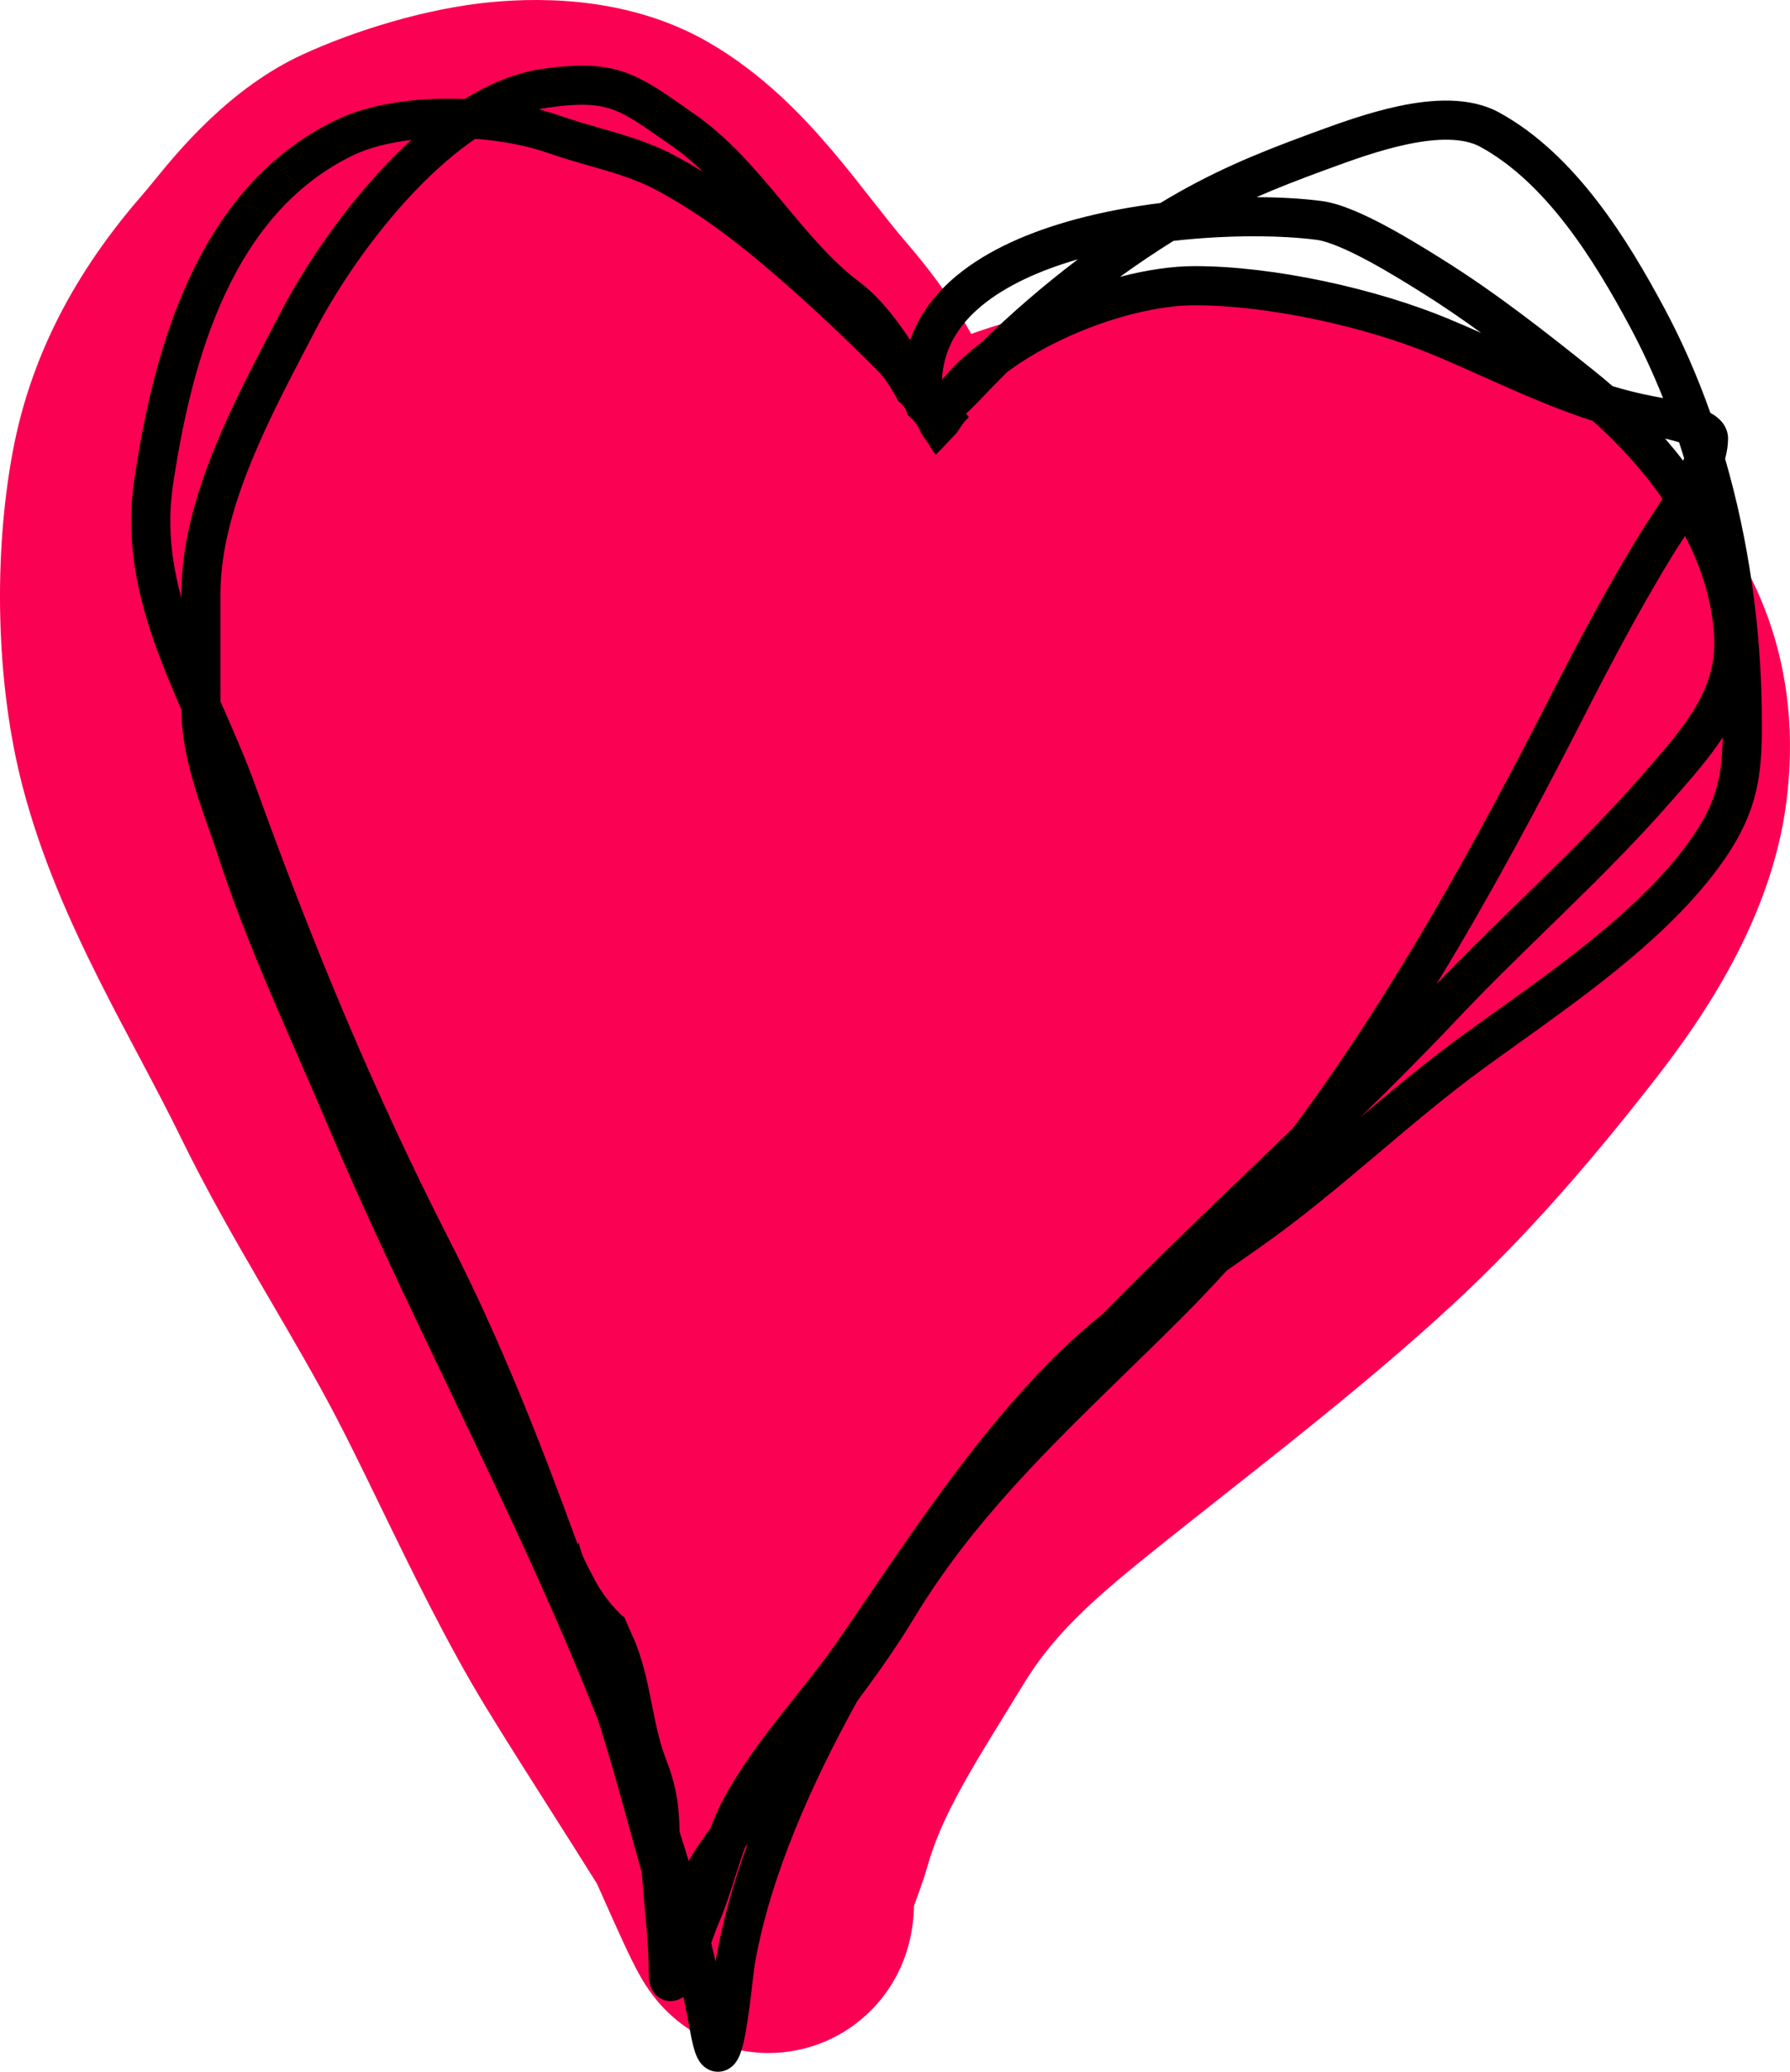 <svg width="191" height="221" viewBox="0 0 191 221" fill="none" xmlns="http://www.w3.org/2000/svg">
<g clip-path="url(#clip0_411_10)">
<path fill-rule="evenodd" clip-rule="evenodd" d="M52.425 0.226C58.318 -0.329 67.399 -0.183 75.505 4.461C81.369 7.821 85.739 12.45 88.883 16.165C90.396 17.951 91.825 19.775 93.036 21.321C93.108 21.412 93.179 21.503 93.249 21.593C94.579 23.289 95.643 24.636 96.668 25.822C98.518 27.962 101.287 31.383 103.636 35.622C106.284 34.654 109.054 33.878 111.937 33.352C125.444 30.89 137.834 31.415 151.121 35.341C160.594 38.14 171.126 42.847 179.083 50.89C187.62 59.52 192.491 71.367 190.591 85.725C188.961 98.046 181.742 108.549 176.581 115.167C170.195 123.355 163.154 131.649 154.943 139.221C147.141 146.416 138.738 153.047 130.895 159.236C129.197 160.576 127.526 161.895 125.892 163.194C117.643 169.757 112.922 173.588 109.225 179.63C108.632 180.599 108.06 181.528 107.509 182.423C103.379 189.128 100.455 193.875 98.998 198.96C98.713 199.956 98.41 200.842 98.171 201.516C98.06 201.83 97.948 202.138 97.858 202.389L97.839 202.44C97.738 202.719 97.66 202.934 97.589 203.138C97.568 203.196 97.549 203.25 97.532 203.301C97.517 203.794 97.479 204.526 97.374 205.322C97.313 205.79 97.126 207.151 96.547 208.755C96.262 209.547 95.63 211.119 94.363 212.811C93.106 214.491 90.376 217.383 85.737 218.54C81.52 219.591 78.028 218.619 76.12 217.832C74.219 217.049 72.9 216.057 72.228 215.509C70.892 214.417 70.045 213.343 69.757 212.973C69.065 212.083 68.591 211.275 68.423 210.986C67.995 210.249 67.612 209.486 67.356 208.967C66.797 207.828 66.154 206.422 65.595 205.18C65.242 204.397 64.862 203.547 64.531 202.804C64.343 202.383 64.17 201.996 64.027 201.677C63.892 201.376 63.781 201.128 63.69 200.928C62.266 198.641 60.624 196.059 58.931 193.395C56.492 189.558 53.946 185.554 51.793 182.024C47.737 175.377 43.9 167.484 40.52 160.532C38.808 157.011 37.214 153.732 35.768 150.977C33.673 146.987 31.398 143.088 28.921 138.843C28.569 138.239 28.212 137.628 27.852 137.009C25.038 132.177 22.016 126.914 19.306 121.362C18.057 118.803 16.686 116.195 15.187 113.366C15.04 113.087 14.891 112.806 14.74 112.523C13.4 109.995 11.963 107.284 10.585 104.54C7.523 98.446 4.375 91.47 2.392 83.831C-0.488 72.742 -0.684 59.12 1.355 48.202C3.465 36.9 8.901 27.971 15.384 20.56C15.65 20.256 15.986 19.843 16.392 19.344C19.005 16.135 24.492 9.395 32.309 5.808C37.927 3.23 45.548 0.873 52.425 0.226ZM63.42 200.351C63.419 200.346 63.442 200.393 63.496 200.507C63.448 200.412 63.422 200.356 63.42 200.351ZM91.604 37.298C91.959 37.265 92.309 37.245 92.655 37.239C92.301 37.247 91.951 37.266 91.604 37.298ZM137.927 63.583C133.189 62.577 128.63 62.279 123.78 62.658C124.142 63.161 124.417 63.606 124.616 63.95C125.11 64.804 125.481 65.641 125.76 66.398C127.156 65.707 128.679 65.115 130.327 64.693C132.338 64.177 135.079 63.686 137.927 63.583ZM140.185 96.028C140.185 96.028 140.176 96.025 140.158 96.02C140.177 96.025 140.185 96.028 140.185 96.028Z" fill="#FB0153"/>
<path fill-rule="evenodd" clip-rule="evenodd" d="M65.45 11.709C63.89 11.135 62.043 10.972 58.477 11.482C58.146 11.529 57.813 11.59 57.479 11.665C58.291 11.871 59.066 12.102 59.795 12.357C61.189 12.845 62.521 13.227 63.896 13.621C64.574 13.815 65.262 14.012 65.975 14.227C68.066 14.858 70.224 15.604 72.358 16.779C73.272 17.282 74.151 17.796 75.005 18.323C73.948 17.305 72.85 16.374 71.672 15.558C71.274 15.282 70.901 15.022 70.551 14.778C68.272 13.188 66.931 12.254 65.45 11.709ZM96.711 44.312C96.431 43.844 96.183 43.389 95.951 42.964C95.925 42.917 95.899 42.869 95.874 42.822C95.16 41.516 94.562 40.462 93.643 39.541C90.245 36.14 86.704 32.779 83.061 29.623C78.877 25.999 75.081 23.043 70.348 20.438C68.595 19.473 66.764 18.826 64.771 18.225C64.172 18.045 63.542 17.864 62.894 17.678C61.456 17.266 59.924 16.826 58.417 16.298C56.293 15.554 53.583 15.024 50.713 14.808C48.513 16.309 46.332 18.229 44.241 20.421C39.735 25.143 35.931 30.829 33.596 35.33C33.291 35.918 32.981 36.512 32.668 37.111C30.671 40.938 28.558 44.988 26.852 49.154C24.879 53.971 23.527 58.769 23.527 63.311V74.829C23.646 75.102 23.765 75.374 23.885 75.648L23.949 75.795C25.117 78.466 26.318 81.22 27.34 84.053C33.36 100.74 39.95 116.643 47.987 132.356C53.34 142.823 57.643 153.771 61.645 164.761C61.678 164.666 61.714 164.571 61.751 164.477C62.309 163.076 63.291 161.875 64.72 160.94C73.754 155.028 82.233 146.8 89.943 138.725L89.633 138.766L89.081 134.627L91.149 134.351C92.278 134.2 93.413 134.087 94.546 133.999C95.672 133.008 96.852 132.142 97.989 131.337C95.063 130.17 91.776 129.294 88.665 128.465C88.05 128.301 87.442 128.139 86.845 127.977C83.942 127.19 80.828 126.662 77.56 126.109C76.379 125.909 75.179 125.706 73.961 125.486C69.475 124.675 64.838 123.644 60.769 121.662C59.539 121.063 58.636 120.098 58.261 118.8C57.914 117.594 58.101 116.369 58.441 115.316C59.113 113.239 60.662 110.989 62.294 108.967C63.966 106.894 65.901 104.847 67.543 103.163C68.091 102.6 68.594 102.09 69.043 101.635C69.993 100.672 70.698 99.957 71.073 99.514C78.807 90.365 86.361 81.547 94.633 72.908C95.023 72.501 95.52 72.135 95.998 71.824C93.587 71.549 91.076 71.517 88.441 71.507C88.228 71.506 88.014 71.505 87.799 71.504C84.659 71.494 81.345 71.483 78.105 71.02C76.813 70.835 76.076 69.934 75.718 69.193C75.378 68.489 75.255 67.712 75.207 67.093C75.109 65.832 75.274 64.484 75.44 63.733C75.585 63.081 75.944 62.548 76.204 62.208C76.496 61.825 76.851 61.449 77.214 61.098C77.942 60.394 78.855 59.645 79.747 58.953C80.648 58.255 81.573 57.579 82.342 57.02L82.547 56.871C83.242 56.367 83.735 56.008 83.987 55.803C85.262 54.768 86.543 53.717 87.829 52.66C89.012 51.69 90.199 50.716 91.391 49.746C92.262 48.679 93.209 47.674 94.153 46.736C94.992 45.902 95.861 45.091 96.711 44.312ZM81.539 62.859C80.993 63.302 80.503 63.723 80.113 64.101C79.83 64.375 79.636 64.59 79.519 64.744C79.504 64.762 79.492 64.779 79.482 64.793C79.396 65.263 79.313 66.077 79.367 66.77C79.372 66.845 79.379 66.914 79.388 66.978C82.114 67.309 84.929 67.319 87.887 67.329C88.077 67.329 88.267 67.33 88.458 67.331C88.529 67.331 88.601 67.332 88.672 67.332C88.361 67.174 88.052 67.011 87.746 66.843C87.721 66.829 87.666 66.799 87.586 66.756C87.085 66.487 85.606 65.694 84.293 64.903C83.548 64.455 82.748 63.943 82.188 63.487C82.04 63.366 81.779 63.15 81.539 62.859ZM70.364 106.248C68.786 107.872 67.032 109.739 65.54 111.59C63.955 113.555 62.831 115.301 62.411 116.601C62.205 117.238 62.242 117.546 62.27 117.642C62.27 117.641 62.27 117.642 62.27 117.642C62.271 117.653 62.282 117.755 62.594 117.907C66.113 119.621 70.264 120.574 74.703 121.377C75.808 121.576 76.939 121.768 78.079 121.961C81.409 122.524 84.821 123.102 87.937 123.947C88.502 124.101 89.095 124.258 89.709 124.42C93.477 125.418 98.044 126.628 101.903 128.506C102.426 128.091 102.929 127.665 103.411 127.213C103.775 126.87 104.13 126.506 104.512 126.108C104.565 126.053 104.619 125.996 104.674 125.939C104.949 125.653 105.24 125.35 105.539 125.051C103.523 124.623 101.622 123.829 99.881 123.023C99.184 122.701 98.519 122.381 97.874 122.07C96.008 121.172 94.319 120.358 92.58 119.84C88.885 118.741 85.747 116.534 82.931 114.514C82.812 114.428 82.693 114.343 82.575 114.258C79.804 112.268 77.331 110.492 74.577 109.489C72.932 108.891 71.563 108.073 70.732 106.877C70.588 106.67 70.466 106.46 70.364 106.248ZM102.22 133.465C102.132 133.527 102.045 133.589 101.958 133.65C102.112 133.645 102.265 133.64 102.419 133.634C102.33 133.558 102.264 133.502 102.22 133.465ZM96.321 138.06C97.872 137.968 99.42 137.917 101 137.864C102.751 137.806 104.543 137.747 106.426 137.629C106.725 137.61 107.198 137.532 107.661 137.214C108.184 136.856 108.501 136.325 108.609 135.771C108.78 134.903 108.406 134.188 108.297 133.98C107.979 133.374 107.445 132.75 107.012 132.281C106.544 131.774 106.026 131.27 105.589 130.87C105.817 130.67 106.043 130.466 106.266 130.257C106.714 129.836 107.133 129.405 107.519 129.003C107.577 128.943 107.634 128.883 107.691 128.824C108.019 128.482 108.321 128.167 108.633 127.861C109.356 127.15 110.021 126.598 110.767 126.205C111.109 126.024 111.419 125.845 111.682 125.666C111.904 125.514 112.26 125.252 112.536 124.869C112.682 124.667 112.895 124.31 112.961 123.819C113.037 123.262 112.899 122.703 112.576 122.247C112.075 121.538 111.329 121.355 111.158 121.314L111.149 121.312C110.648 121.189 110.054 121.185 109.702 121.185C109.493 121.185 109.276 121.189 109.077 121.192L109.062 121.193C108.853 121.196 108.662 121.199 108.483 121.199C106.341 121.199 104.137 120.392 101.631 119.233C101.081 118.978 100.508 118.702 99.919 118.418C97.979 117.482 95.859 116.46 93.769 115.838C90.84 114.966 88.234 113.181 85.362 111.12C85.197 111.002 85.031 110.882 84.864 110.762C82.225 108.863 79.317 106.771 76.002 105.565C74.711 105.094 74.278 104.666 74.158 104.494C74.156 104.491 74.154 104.488 74.151 104.485C74.113 104.431 74.067 104.366 74.153 104.078C74.273 103.682 74.596 103.115 75.203 102.363C75.794 101.632 76.535 100.867 77.348 100.053C80.261 97.138 82.954 94.066 85.588 91.061C85.876 90.733 86.163 90.406 86.449 90.08C89.377 86.746 92.264 83.513 95.427 80.545C98.184 77.958 101.101 74.202 103.218 71.304C103.567 70.826 103.928 70.307 104.152 69.82C104.31 69.478 104.877 68.127 103.834 66.97C103.417 66.506 102.919 66.314 102.624 66.226C102.314 66.134 102.009 66.096 101.774 66.076C101.334 66.038 100.787 66.038 100.253 66.038H100.173C96.573 66.038 93.026 64.983 89.757 63.184C89.71 63.158 89.628 63.114 89.516 63.053C89.036 62.796 88.02 62.249 86.993 61.65C87.526 61.306 88.037 60.931 88.526 60.541C88.536 60.549 88.545 60.556 88.555 60.564C89.589 61.371 90.723 61.037 91.162 60.86C91.677 60.653 92.131 60.324 92.473 60.042C93.187 59.454 93.915 58.65 94.501 57.906C95.071 57.183 95.646 56.342 95.955 55.646C96.301 54.868 96.679 54.104 97.084 53.349C97.519 53.076 98.143 52.63 98.764 52.158C99.111 51.894 99.487 51.599 99.87 51.286C99.922 52.158 99.976 52.832 100.03 53.333C100.062 53.633 100.097 53.894 100.135 54.111L100.138 54.126C100.16 54.253 100.227 54.642 100.41 54.996C100.461 55.096 100.618 55.388 100.932 55.654C101.308 55.972 102.089 56.366 103.018 56.022C103.727 55.759 104.044 55.217 104.125 55.075C104.241 54.868 104.298 54.685 104.324 54.597C104.413 54.286 104.43 53.969 104.436 53.837C104.455 53.459 104.445 52.954 104.41 52.4C104.34 51.282 104.154 49.747 103.775 48.261C103.699 47.965 103.612 47.655 103.511 47.339C103.569 47.217 103.621 47.09 103.665 46.96C103.884 46.324 104.052 45.101 103.077 44.137C103.688 43.557 104.273 42.98 104.805 42.412C105.666 41.492 106.555 40.582 107.466 39.685C109.355 38.278 111.589 36.992 113.999 35.904C118.679 33.788 123.691 32.565 127.486 32.565C135.33 32.565 145.675 34.837 152.929 37.853C154.661 38.573 156.42 39.36 158.209 40.161C161.986 41.85 165.897 43.6 169.968 44.907C172.734 47.387 175.291 50.175 177.392 53.198C176.972 53.869 176.559 54.5 176.164 55.104C175.729 55.768 175.315 56.399 174.938 57.015C171.547 62.553 168.402 68.456 165.48 74.181C157.433 89.945 148.61 106.042 137.928 120.38C136.511 121.746 135.086 123.113 133.656 124.485C129.533 128.441 125.371 132.435 121.253 136.539C120.081 137.707 118.915 138.883 117.757 140.066C115.684 141.765 113.681 143.554 111.806 145.465C104.407 153.007 98.175 162.162 92.278 170.826C91.381 172.143 90.492 173.449 89.609 174.735C88.086 176.952 86.46 178.993 84.787 181.093C84.377 181.606 83.965 182.124 83.551 182.648C81.469 185.284 79.372 188.053 77.561 191.226C76.848 192.475 76.28 193.764 75.794 195.041C74.947 196.19 74.152 197.297 73.491 198.534C73.173 197.485 72.846 196.438 72.51 195.395C72.47 192.609 72.179 190.52 71.06 187.659C70.368 185.889 69.982 183.955 69.554 181.807C69.53 181.69 69.507 181.572 69.483 181.453C69.042 179.245 68.534 176.808 67.517 174.568C66.478 172.279 65.594 170.101 65.404 168.225C65.312 167.322 65.397 166.6 65.627 166.023C65.846 165.473 66.244 164.932 67.003 164.435C77.716 157.424 87.555 147.394 96.055 138.336C96.143 138.243 96.231 138.151 96.321 138.06ZM72.918 213.004C72.701 213.161 72.406 213.324 72.035 213.406C71.62 213.497 71.126 213.48 70.642 213.26C70.182 213.05 69.887 212.728 69.713 212.472C69.402 212.016 69.313 211.536 69.277 211.302C69.232 211.011 69.218 210.704 69.218 210.406C69.218 208.113 69.01 205.822 68.79 203.434L68.782 203.353C68.674 202.175 68.563 200.973 68.48 199.756C68.048 198.224 67.628 196.703 67.21 195.188C66.137 191.296 65.076 187.448 63.844 183.581C61.743 178.227 59.457 172.917 57.066 167.628C54.132 161.135 51.015 154.625 47.895 148.109C43.38 138.68 38.859 129.239 34.877 119.82C33.879 117.457 32.837 115.074 31.788 112.672C28.78 105.79 25.703 98.748 23.347 91.54C23.049 90.629 22.702 89.642 22.345 88.624C21.804 87.083 21.239 85.471 20.779 83.947C19.995 81.345 19.374 78.578 19.356 75.701C18.444 73.602 17.541 71.467 16.75 69.303C14.713 63.733 13.345 57.797 14.323 51.184C16.398 37.168 21.064 19.998 35.79 12.839C39.199 11.181 43.61 10.526 47.851 10.525C48.43 10.525 49.011 10.537 49.59 10.561C52.24 8.923 55.032 7.756 57.888 7.348C61.75 6.795 64.392 6.871 66.889 7.789C68.916 8.535 70.761 9.826 72.967 11.371C73.317 11.616 73.676 11.868 74.047 12.124C77.75 14.691 80.682 18.161 83.389 21.41C83.48 21.519 83.57 21.627 83.66 21.735C86.328 24.938 88.793 27.898 91.753 30.12C93.9 31.732 95.658 34.075 97.118 36.269C98.069 33.548 99.828 31.272 102.074 29.411C105.456 26.607 109.977 24.696 114.692 23.416C117.654 22.611 120.759 22.038 123.814 21.656C129.093 18.458 133.846 16.457 139.696 14.313C139.861 14.252 140.031 14.19 140.205 14.125C142.602 13.244 145.916 12.025 149.253 11.318C152.741 10.579 156.804 10.267 159.981 12.01C168.149 16.493 173.71 25.617 177.632 32.945C179.524 36.479 181.143 40.2 182.501 44.037C182.841 44.225 183.232 44.482 183.568 44.83C183.93 45.204 184.392 45.86 184.392 46.772C184.392 47.497 184.269 48.23 184.077 48.942C186.621 57.706 187.883 66.91 187.988 75.787C188.023 78.737 188.012 81.333 187.493 83.863C186.961 86.454 185.918 88.888 184.023 91.639C180.879 96.201 176.485 100.28 171.916 103.937C168.618 106.578 165.139 109.067 161.915 111.374C160.685 112.254 159.491 113.107 158.36 113.933C154.505 116.743 150.888 119.8 147.205 122.912C146.992 123.092 146.779 123.272 146.566 123.452C142.682 126.732 138.713 130.055 134.418 133.071C133.597 133.647 132.775 134.221 131.954 134.793C131.601 135.04 131.248 135.286 130.895 135.532C129.364 137.218 127.796 138.867 126.19 140.475C124.157 142.51 122.133 144.482 120.134 146.429C111.678 154.666 103.696 162.441 97.582 172.526C95.697 175.636 93.625 178.575 91.488 181.424C86.572 190.333 82.203 200.087 80.551 209.455C80.492 209.79 80.412 210.475 80.303 211.399C80.264 211.729 80.222 212.09 80.175 212.477C80.008 213.872 79.798 215.513 79.549 216.859C79.426 217.525 79.282 218.184 79.11 218.729C79.025 218.997 78.913 219.304 78.762 219.593C78.65 219.806 78.343 220.359 77.716 220.71C77.344 220.918 76.852 221.056 76.298 220.978C75.767 220.904 75.371 220.658 75.115 220.44C74.662 220.052 74.43 219.561 74.315 219.294C74.056 218.685 73.854 217.848 73.675 216.86C73.44 215.57 73.188 214.285 72.918 213.004ZM75.886 207.264C76.049 207.928 76.208 208.593 76.362 209.26C76.391 209.051 76.418 208.871 76.443 208.73C77.15 204.718 78.316 200.668 79.784 196.666C79.686 196.799 79.591 196.93 79.497 197.058C79.256 197.722 79.027 198.405 78.8 199.106C78.689 199.446 78.579 199.792 78.467 200.143C77.904 201.905 77.304 203.786 76.515 205.563C76.517 205.559 76.513 205.57 76.501 205.6C76.48 205.657 76.434 205.78 76.353 206.001L76.29 206.173C76.193 206.437 76.074 206.761 75.942 207.116C75.923 207.165 75.905 207.214 75.886 207.264ZM78.165 217.68C78.165 217.681 78.16 217.672 78.151 217.652C78.161 217.669 78.165 217.679 78.165 217.68ZM145.17 119.167C148.626 116.248 152.151 113.294 155.903 110.558C157.096 109.688 158.327 108.807 159.58 107.911C162.773 105.626 166.106 103.242 169.31 100.677C173.759 97.115 177.786 93.336 180.589 89.268C182.21 86.915 183.001 84.994 183.406 83.022C183.679 81.692 183.786 80.301 183.817 78.663C182.395 80.834 180.693 82.777 179.098 84.598C178.874 84.853 178.653 85.105 178.435 85.355C174.808 89.521 170.912 93.407 167.022 97.211C166.372 97.846 165.722 98.479 165.074 99.111C161.828 102.275 158.617 105.405 155.538 108.669C152.214 112.19 148.729 115.684 145.17 119.167ZM179.801 57.17C179.697 57.33 179.595 57.486 179.497 57.637C179.093 58.255 178.742 58.794 178.496 59.197C175.187 64.599 172.099 70.392 169.195 76.081C164.296 85.678 159.068 95.488 153.266 105C156.177 101.954 159.195 99.013 162.181 96.103C162.825 95.475 163.467 94.849 164.106 94.224C167.988 90.428 171.781 86.642 175.29 82.612C175.409 82.476 175.526 82.341 175.644 82.206C179.843 77.387 183.293 73.429 182.898 67.686C182.645 64.013 181.521 60.482 179.801 57.17ZM179.595 49.14C179.632 49.051 179.669 48.963 179.703 48.876C179.529 48.308 179.35 47.743 179.165 47.181C179.073 47.152 178.978 47.124 178.88 47.096C178.479 46.981 178.068 46.877 177.674 46.785C178.336 47.549 178.978 48.334 179.595 49.14ZM172.07 41.194C173.451 41.61 174.852 41.965 176.285 42.241C176.334 42.251 176.4 42.263 176.48 42.278C176.705 42.32 177.045 42.383 177.454 42.466C176.419 39.868 175.254 37.343 173.955 34.916C170.009 27.545 164.939 19.494 157.975 15.672C156.199 14.697 153.443 14.698 150.118 15.403C147.086 16.046 144.036 17.166 141.603 18.06C141.443 18.119 141.285 18.177 141.13 18.234C138.582 19.168 136.28 20.062 134.073 21.031C136.755 21.041 139.155 21.195 141.078 21.451C143.122 21.724 145.728 22.949 147.945 24.14C150.193 25.346 152.37 26.705 153.753 27.567L153.861 27.635C159.623 31.229 164.91 35.394 170.098 39.548C170.759 40.077 171.417 40.625 172.07 41.194ZM115.015 27.661C110.912 28.848 107.316 30.486 104.735 32.627C102.17 34.753 100.65 37.326 100.518 40.527C101.684 39.082 103.126 37.737 104.741 36.511C107.943 33.376 111.411 30.394 115.015 27.661ZM119.504 29.532C121.384 28.174 123.295 26.89 125.216 25.694C131.189 25.019 136.872 25.103 140.526 25.59C141.725 25.751 143.715 26.607 145.973 27.819C148.099 28.961 150.18 30.259 151.57 31.127L151.654 31.179C153.842 32.543 155.964 33.997 158.052 35.514C156.895 35.002 155.723 34.493 154.53 33.997C146.828 30.795 135.941 28.389 127.486 28.389C125.048 28.389 122.304 28.799 119.504 29.532ZM91.713 58.236C91.72 58.291 91.714 58.299 91.713 58.239C91.713 58.238 91.713 58.237 91.713 58.236ZM100.267 53.664C100.266 53.68 100.265 53.687 100.265 53.687C100.265 53.686 100.266 53.678 100.267 53.664ZM104.25 53.421C104.256 53.446 104.259 53.46 104.259 53.462C104.259 53.463 104.256 53.451 104.25 53.421ZM43.888 14.927C41.496 15.211 39.323 15.763 37.613 16.595C25.011 22.721 20.532 37.734 18.45 51.797C17.831 55.979 18.294 59.907 19.355 63.794V63.311C19.355 57.988 20.927 52.61 22.991 47.57C24.777 43.21 26.989 38.972 28.981 35.157C29.291 34.563 29.596 33.979 29.893 33.406C32.387 28.598 36.413 22.578 41.224 17.537C42.079 16.64 42.968 15.765 43.888 14.927Z" fill="black"/>
<path fill-rule="evenodd" clip-rule="evenodd" d="M131.398 59.982C135.224 63.559 136.82 68.205 136.971 72.445C137.109 76.323 136.734 79.78 136.317 82.712C135.855 85.962 134.717 88.589 134.278 89.603C134.255 89.656 134.234 89.705 134.215 89.75C134.196 89.793 134.179 89.834 134.163 89.871C134.113 89.987 134.075 90.075 134.043 90.15C132.274 97.961 124.727 103.124 116.764 101.79C108.502 100.406 102.92 92.551 104.297 84.246C104.463 83.245 104.684 82.338 104.917 81.542C101.895 78.755 100 74.753 100 70.305C100 61.886 106.79 55.06 115.167 55.06C115.166 55.06 115.166 55.06 115.167 55.06C115.176 55.06 115.267 55.059 115.601 55.047C115.633 55.045 115.668 55.044 115.706 55.043C116.001 55.032 116.475 55.014 116.954 55.006C117.955 54.989 119.913 54.98 122.102 55.385C124.224 55.778 128.006 56.809 131.398 59.982ZM117.654 85.492C117.653 85.492 117.633 85.492 117.595 85.491C117.636 85.491 117.655 85.492 117.654 85.492Z" fill="#FB0153"/>
<path fill-rule="evenodd" clip-rule="evenodd" d="M135.908 78.585C135.418 78.681 134.715 78.807 133.886 78.902C125.539 79.862 118.022 73.639 117.094 65.002C116.174 56.432 122.089 48.706 130.335 47.65C130.381 47.641 130.445 47.628 130.552 47.606C130.566 47.603 130.582 47.599 130.599 47.596C130.72 47.571 130.903 47.533 131.087 47.496C131.978 47.318 133.681 47 135.795 47C144.192 47 151 54.044 151 62.734C151 71.147 144.619 78.018 136.592 78.447C136.586 78.448 136.58 78.449 136.574 78.451L136.516 78.463C136.369 78.493 136.149 78.539 135.908 78.585ZM136.909 78.383C136.909 78.383 136.901 78.385 136.886 78.387C136.902 78.384 136.91 78.383 136.909 78.383Z" fill="#FB0153"/>
<path d="M106.311 45.606C106.234 46.297 105.222 47.065 104.808 47.541C104.166 48.28 103.527 49.012 102.837 49.709C101.809 50.748 100.772 51.774 99.735 52.8C97.539 54.973 95.512 57.321 93.265 59.441C92.689 59.984 92.158 60.575 91.677 61.194C91.384 61.57 92.601 60.677 92.69 60.624C93.661 60.036 94.764 59.914 95.855 59.686C97.535 59.334 99.108 59.153 100.588 58.236C101.852 57.452 103.084 56.335 104.068 55.225C104.387 54.865 104.719 54.532 104.851 54.069C104.998 53.555 105.114 53.011 105.352 52.513C105.556 52.085 106.205 51.011 105.927 50.594" stroke="#FB0153" stroke-width="5" stroke-linecap="round"/>
<path d="M105.544 45.702C105.505 46.05 104.878 46.464 104.68 46.779C104.535 47.009 103.673 48.388 103.625 48.292" stroke="#FB0153" stroke-width="5" stroke-linecap="round"/>
<path d="M93.073 45.894C93.614 45.894 94.247 46.265 94.32 46.853C94.378 47.314 95.233 47.922 95.546 48.313C95.944 48.81 96.408 49.422 96.74 50.019C97.085 50.64 97.376 51.309 97.726 51.932C97.832 52.12 98.278 52.751 98.349 52.609" stroke="#FB0153" stroke-width="5" stroke-linecap="round"/>
<path d="M94.416 44.839C94.416 45.8 95.613 46.201 95.93 47.024C96.224 47.789 96.846 48.432 97.241 49.15C97.626 49.851 98.388 50.517 98.637 51.266" stroke="#FB0153" stroke-width="5" stroke-linecap="round"/>
<path d="M106.633 45.349C106.48 45.368 106.411 45.607 106.328 45.709C106.088 46.008 105.87 46.325 105.578 46.577C105.333 46.788 105.229 46.995 104.933 47.13C104.53 47.314 104.177 47.617 103.873 47.926C103.381 48.426 102.889 48.946 102.422 49.469C102.176 49.744 101.861 49.973 101.656 50.281" stroke="#FB0153" stroke-width="5" stroke-linecap="round"/>
<path d="M63.447 159.378C63.447 159.736 63.666 160.062 63.819 160.376C64.062 160.875 64.275 161.398 64.487 161.909C64.792 162.639 65.179 163.374 65.563 164.068C65.787 164.471 66.056 164.838 66.252 165.256C66.421 165.616 66.525 165.989 66.681 166.346C66.895 166.835 67.201 167.265 67.434 167.732" stroke="#FB0153" stroke-width="5" stroke-linecap="round"/>
<path d="M63.51 162.225C63.605 162.844 64.036 163.44 64.206 164.047C64.299 164.376 64.35 164.691 64.488 165.007C64.693 165.475 64.933 165.976 65.187 166.434C65.522 167.036 65.792 167.634 66.168 168.21C66.697 169.018 67.255 169.704 67.94 170.39" stroke="#FB0153" stroke-width="5" stroke-linecap="round"/>
<path d="M92.832 52.983C92.347 57.35 86.131 58.15 84.184 61.719C83.941 62.165 79.335 68.737 78.956 66.462C78.376 62.986 81.362 56.158 83.919 53.601C85.996 51.524 90.405 51.153 92.81 52.806C95.701 54.794 96.772 59.016 98.392 62.028C100.296 65.57 101.385 69.295 103.157 72.838" stroke="#FB0153" stroke-width="5" stroke-linecap="round"/>
<path d="M78.537 69.264C78.537 71.127 79.468 72.217 80.302 73.809C80.99 75.124 81.383 76.861 82.905 77.405C84.353 77.922 85.816 78.129 87.295 78.375C88.342 78.55 89.694 78.066 90.648 78.596C91.581 79.114 92.661 79.192 93.715 79.192C95.551 79.192 96.009 79.159 96.009 77.206C96.009 71.519 93.229 65.827 93.229 60.131" stroke="#FB0153" stroke-width="7" stroke-linecap="round"/>
<path d="M70.992 159.009C70.992 152.465 79.758 149.464 83.92 146.059C85.847 144.481 88.484 143.367 89.656 141.316C91.801 137.561 95.56 134.354 98.789 131.587C100.226 130.355 101.529 129.382 103.157 128.52C103.888 128.133 104.596 127.725 105.142 127.042C105.626 126.437 106.976 126.745 106.245 125.74C104.792 123.742 103.73 122.461 101.171 121.88C97.279 120.995 92.452 121.681 88.464 121.681C85.295 121.681 82.223 123.592 79.11 124.152C77.739 124.399 76.555 125.303 75.139 124.659C72.613 123.511 68.04 121.806 66.712 119.299C65.119 116.29 69.176 111.407 70.903 109.68C72.292 108.291 73.372 107.02 75.161 105.775C79.016 103.093 82.897 100.448 86.964 98.076C87.881 97.541 88.939 97.073 89.656 96.267C90.387 95.444 89.03 95.597 88.685 95.252C87.749 94.316 86.923 93.314 85.993 92.384C84.368 90.759 79.675 89.049 78.448 91.502C77.532 93.334 78.706 95.148 79.949 96.51C83.675 100.59 87.679 104.333 91.553 108.268C93.558 110.305 98.511 117.143 96.186 115.482C93.369 113.47 92.503 109.423 91.817 106.238C91.216 103.444 91.583 95.526 87.868 94.701C86.909 94.487 86.014 96.301 85.287 96.664" stroke="#FB0153" stroke-width="20" stroke-linecap="round"/>
<path d="M101.171 85.148C101.102 84.596 99.924 84.159 99.561 83.67C98.232 81.876 97.096 79.897 95.921 78C94.298 75.382 93.679 72.498 92.259 69.86C91.074 67.66 90.037 65.61 88.685 63.484C88.132 62.616 87.672 60.694 87.361 59.645C87.144 58.913 87.71 56.668 87.074 56.16C85.686 55.049 83.274 55.365 81.515 55.365C78.441 55.365 79.728 60.156 79.728 62.425C79.728 66.22 79.728 70.014 79.728 73.809C79.728 77.858 82.923 78.544 86.39 79.5C88.221 80.005 90.163 79.592 92.06 80.184C92.788 80.412 95.512 81.772 95.215 81.177" stroke="#FB0153" stroke-width="20" stroke-linecap="round"/>
</g>
<defs>
<clipPath id="clip0_411_10">
<rect width="191" height="221" fill="white"/>
</clipPath>
</defs>
</svg>
